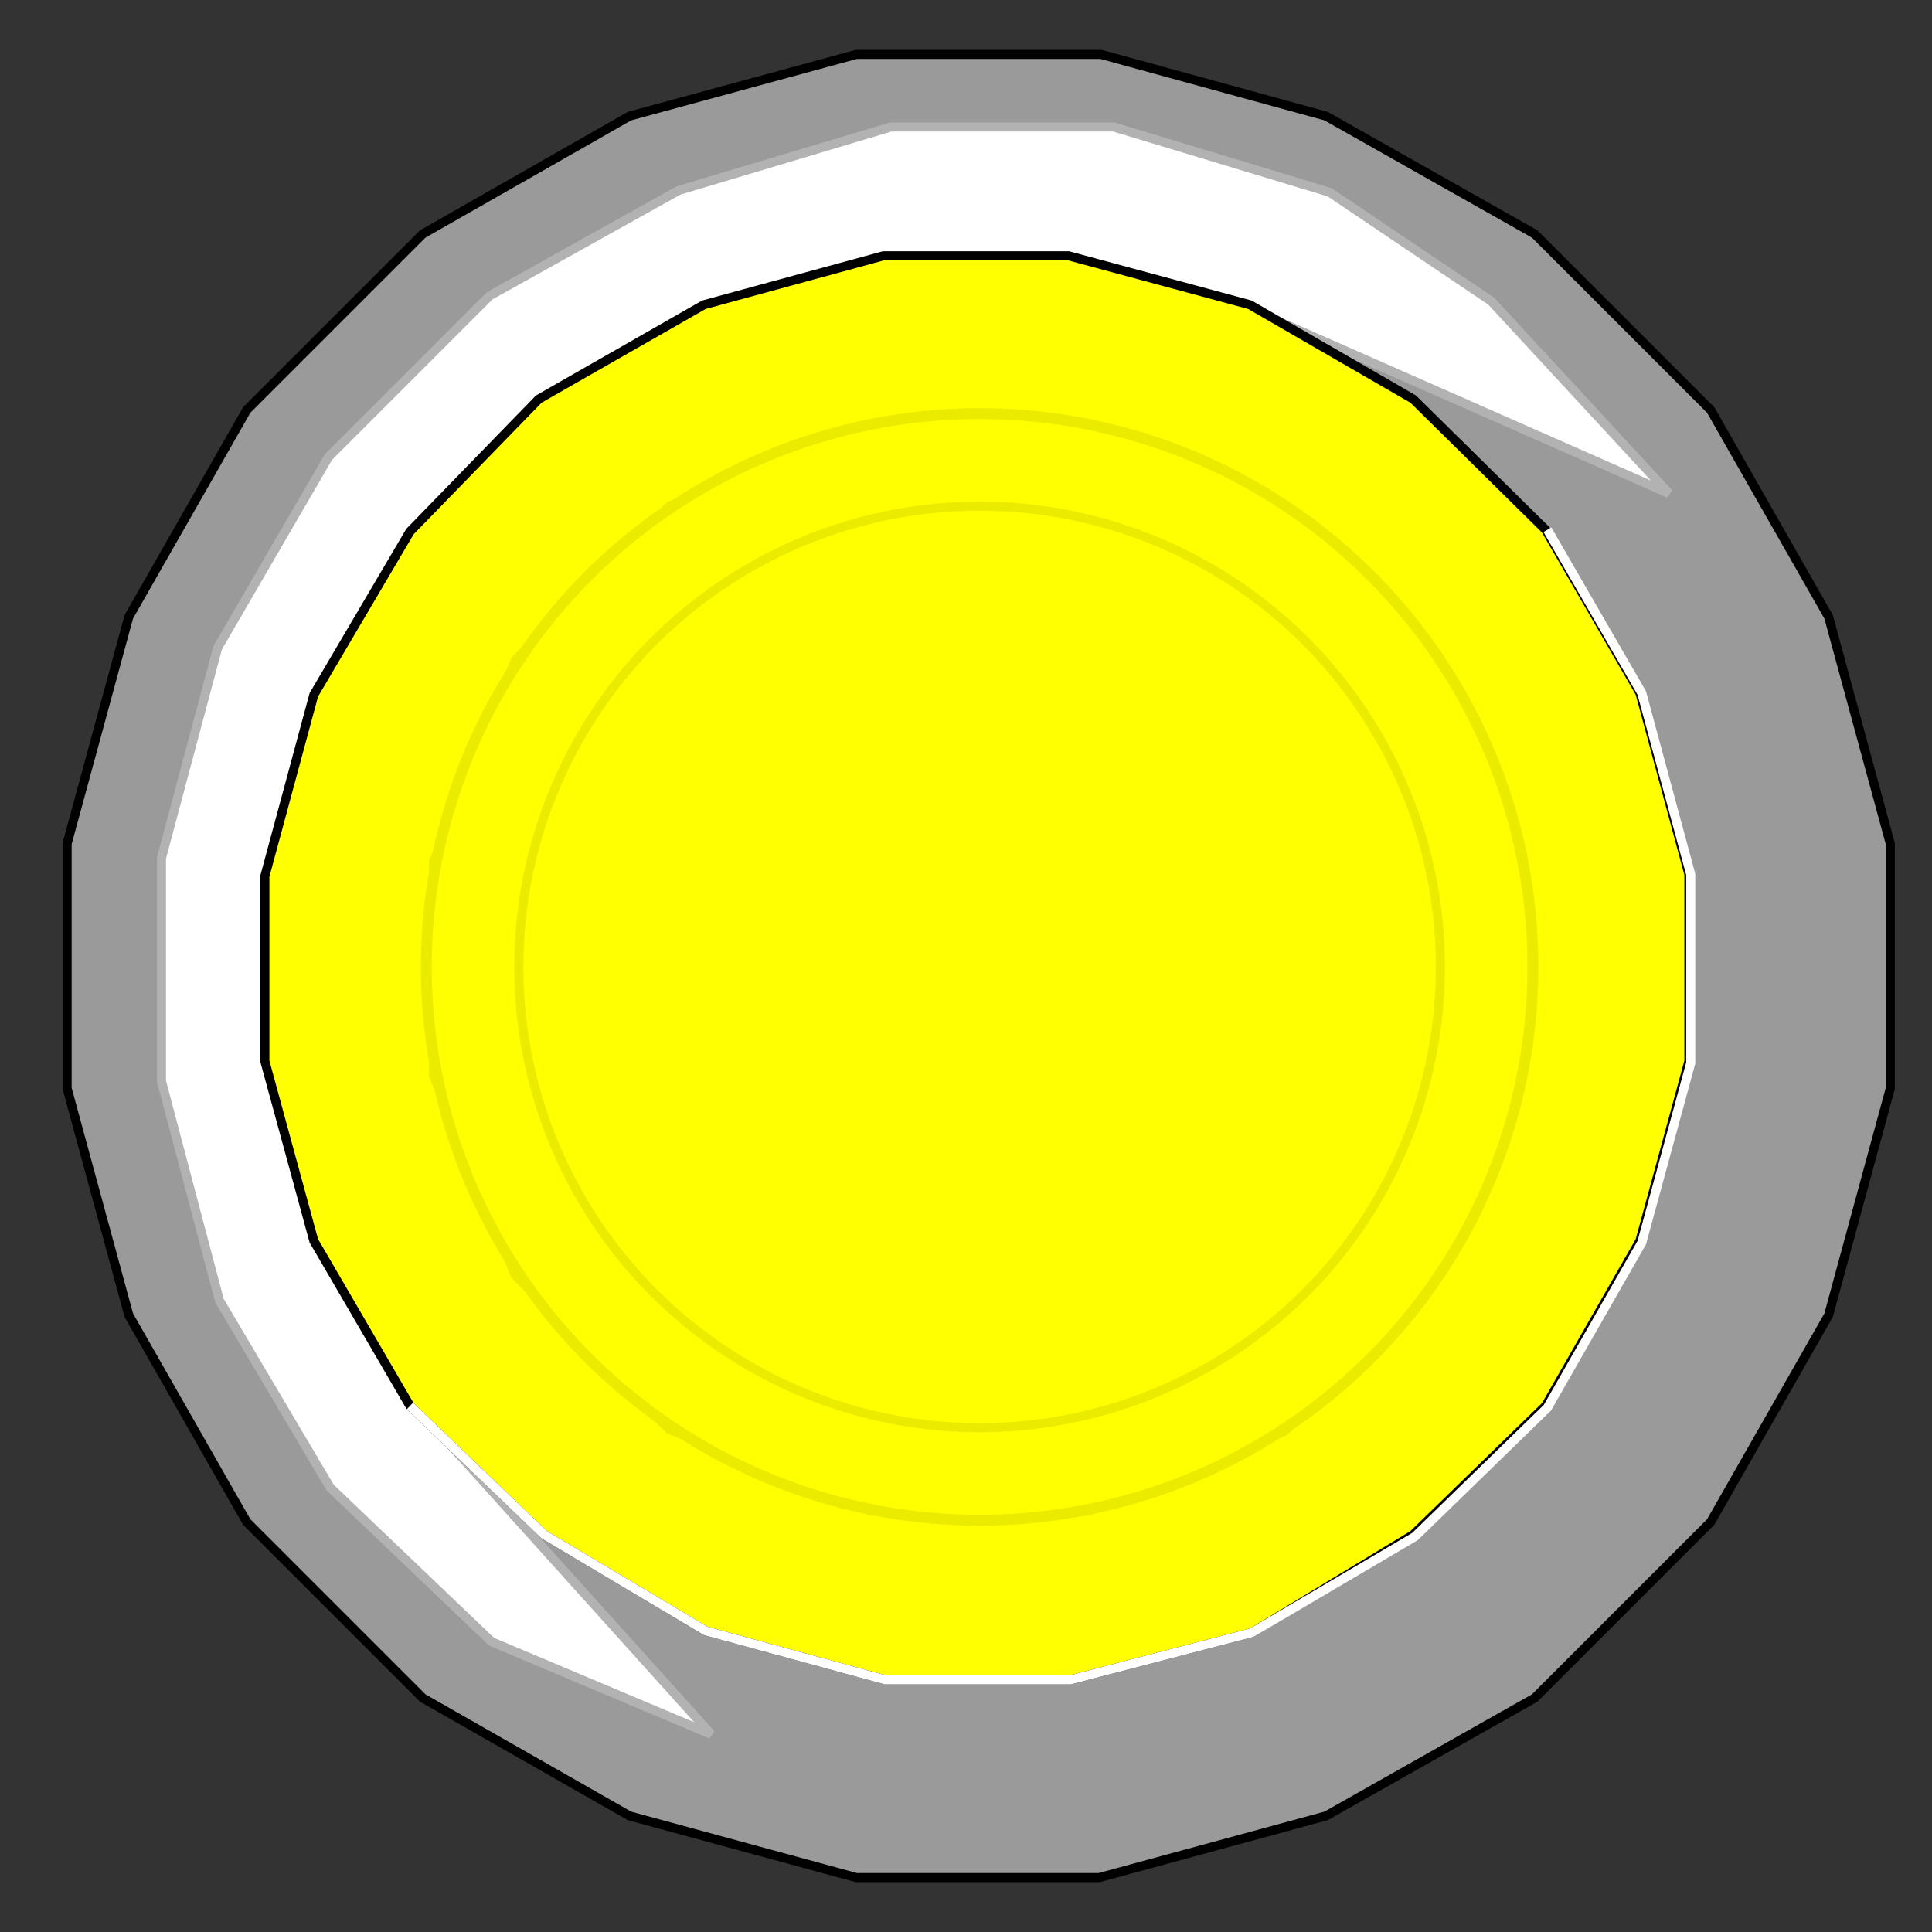 <?xml version="1.0" encoding="utf-8"?>
<!-- Generator: Adobe Illustrator 23.0.0, SVG Export Plug-In . SVG Version: 6.00 Build 0)  -->
<svg version="1.1" id="图层_1" xmlns="http://www.w3.org/2000/svg" xmlns:xlink="http://www.w3.org/1999/xlink" x="0px" y="0px"
	 viewBox="0 0 106.5 106.5" style="enable-background:new 0 0 106.5 106.5;" xml:space="preserve">
<rect x="0" y="0" width="106.5" height="106.5" fill="#333333" stroke="none"/>
<style type="text/css">
	.st0{fill:#9A9A9A;stroke:#000000;stroke-width:0.5;}
	.st1{fill:#FFFFFF;stroke:#B2B2B2;stroke-width:0.5;}
	.st2{fill:#FFFF01;stroke:#000000;stroke-width:0.5;}
	.st3{fill:#FFFF01;stroke:#EBEB00;stroke-width:0.5;}
	.st4{fill:none;stroke:#FFFFFF;stroke-width:0.5;}
	.st5{fill:#FFFF01;stroke:#EBEB00;stroke-width:0.6;}
</style>
<path class="st0" d="M84.6,93.6l9.7-9.7l6.5-11.4l3.4-12.5V46.5L100.8,34l-6.5-11.4l-9.7-9.7L73.1,6.4L60.7,3H47.2L34.7,6.4
	l-11.4,6.5l-9.7,9.7L7.1,34L3.7,46.5V60l3.4,12.5l6.5,11.4l9.7,9.7l11.4,6.5l12.5,3.4h13.4l12.5-3.4L84.6,93.6z"/>
<path class="st1" d="M22.9,77.5l45.5-60.7l23.6,10.4l-9.8-10.6l-8.9-6L61.4,7H49.1l-11.7,3.5L27,16.3l-8.9,8.9l-6.1,10.5L8.9,47.3
	v12.3l3.2,12.1L18.2,82l8.9,8.5l12.1,5.1L22.9,77.5z"/>
<path class="st2" d="M77.9,84.6l7.3-7.1l5.2-9.1l2.7-9.9V48.2l-2.7-10l-5.2-9L77.9,22l-9-5.2l-10-2.7H48.7l-9.9,2.7L29.7,22
	l-7.1,7.3l-5.3,9l-2.7,10v10.2l2.7,9.9l5.3,9.1l7.4,7.1l8.9,5.3l9.9,2.7h10.2L69,90L77.9,84.6z"/>
<path class="st3" d="M70.8,78.9l8.5-8.5l4.5-11V47.3l-4.5-10.9l-8.5-8.5l-11.1-4.5H47.9l-11,4.5l-8.5,8.5l-4.5,11.1v11.8l4.5,11
	l8.5,8.5L48,83.3h12L70.8,78.9z"/>
<path class="st3" d="M68.2,74.9l7.1-7.3l3.7-9.2V48.2L75.4,39l-7.1-7.1l-9.5-3.7h-10l-9.2,3.7L32.3,39l-3.7,9.5v10l3.7,9.2l7.3,7.3
	l9.4,3.7h10L68.2,74.9z"/>
<path class="st4" d="M22.6,77.5l7.4,7.1l8.9,5.3l9.9,2.7h10.2L69,90l9-5.3l7.3-7.1l5.2-9.1l2.7-9.9V48.2l-2.7-10l-5.2-9"/>
<circle class="st5" cx="54" cy="53.3" r="30.5"/>
<circle class="st3" cx="54" cy="53.3" r="25.4"/>
</svg>

